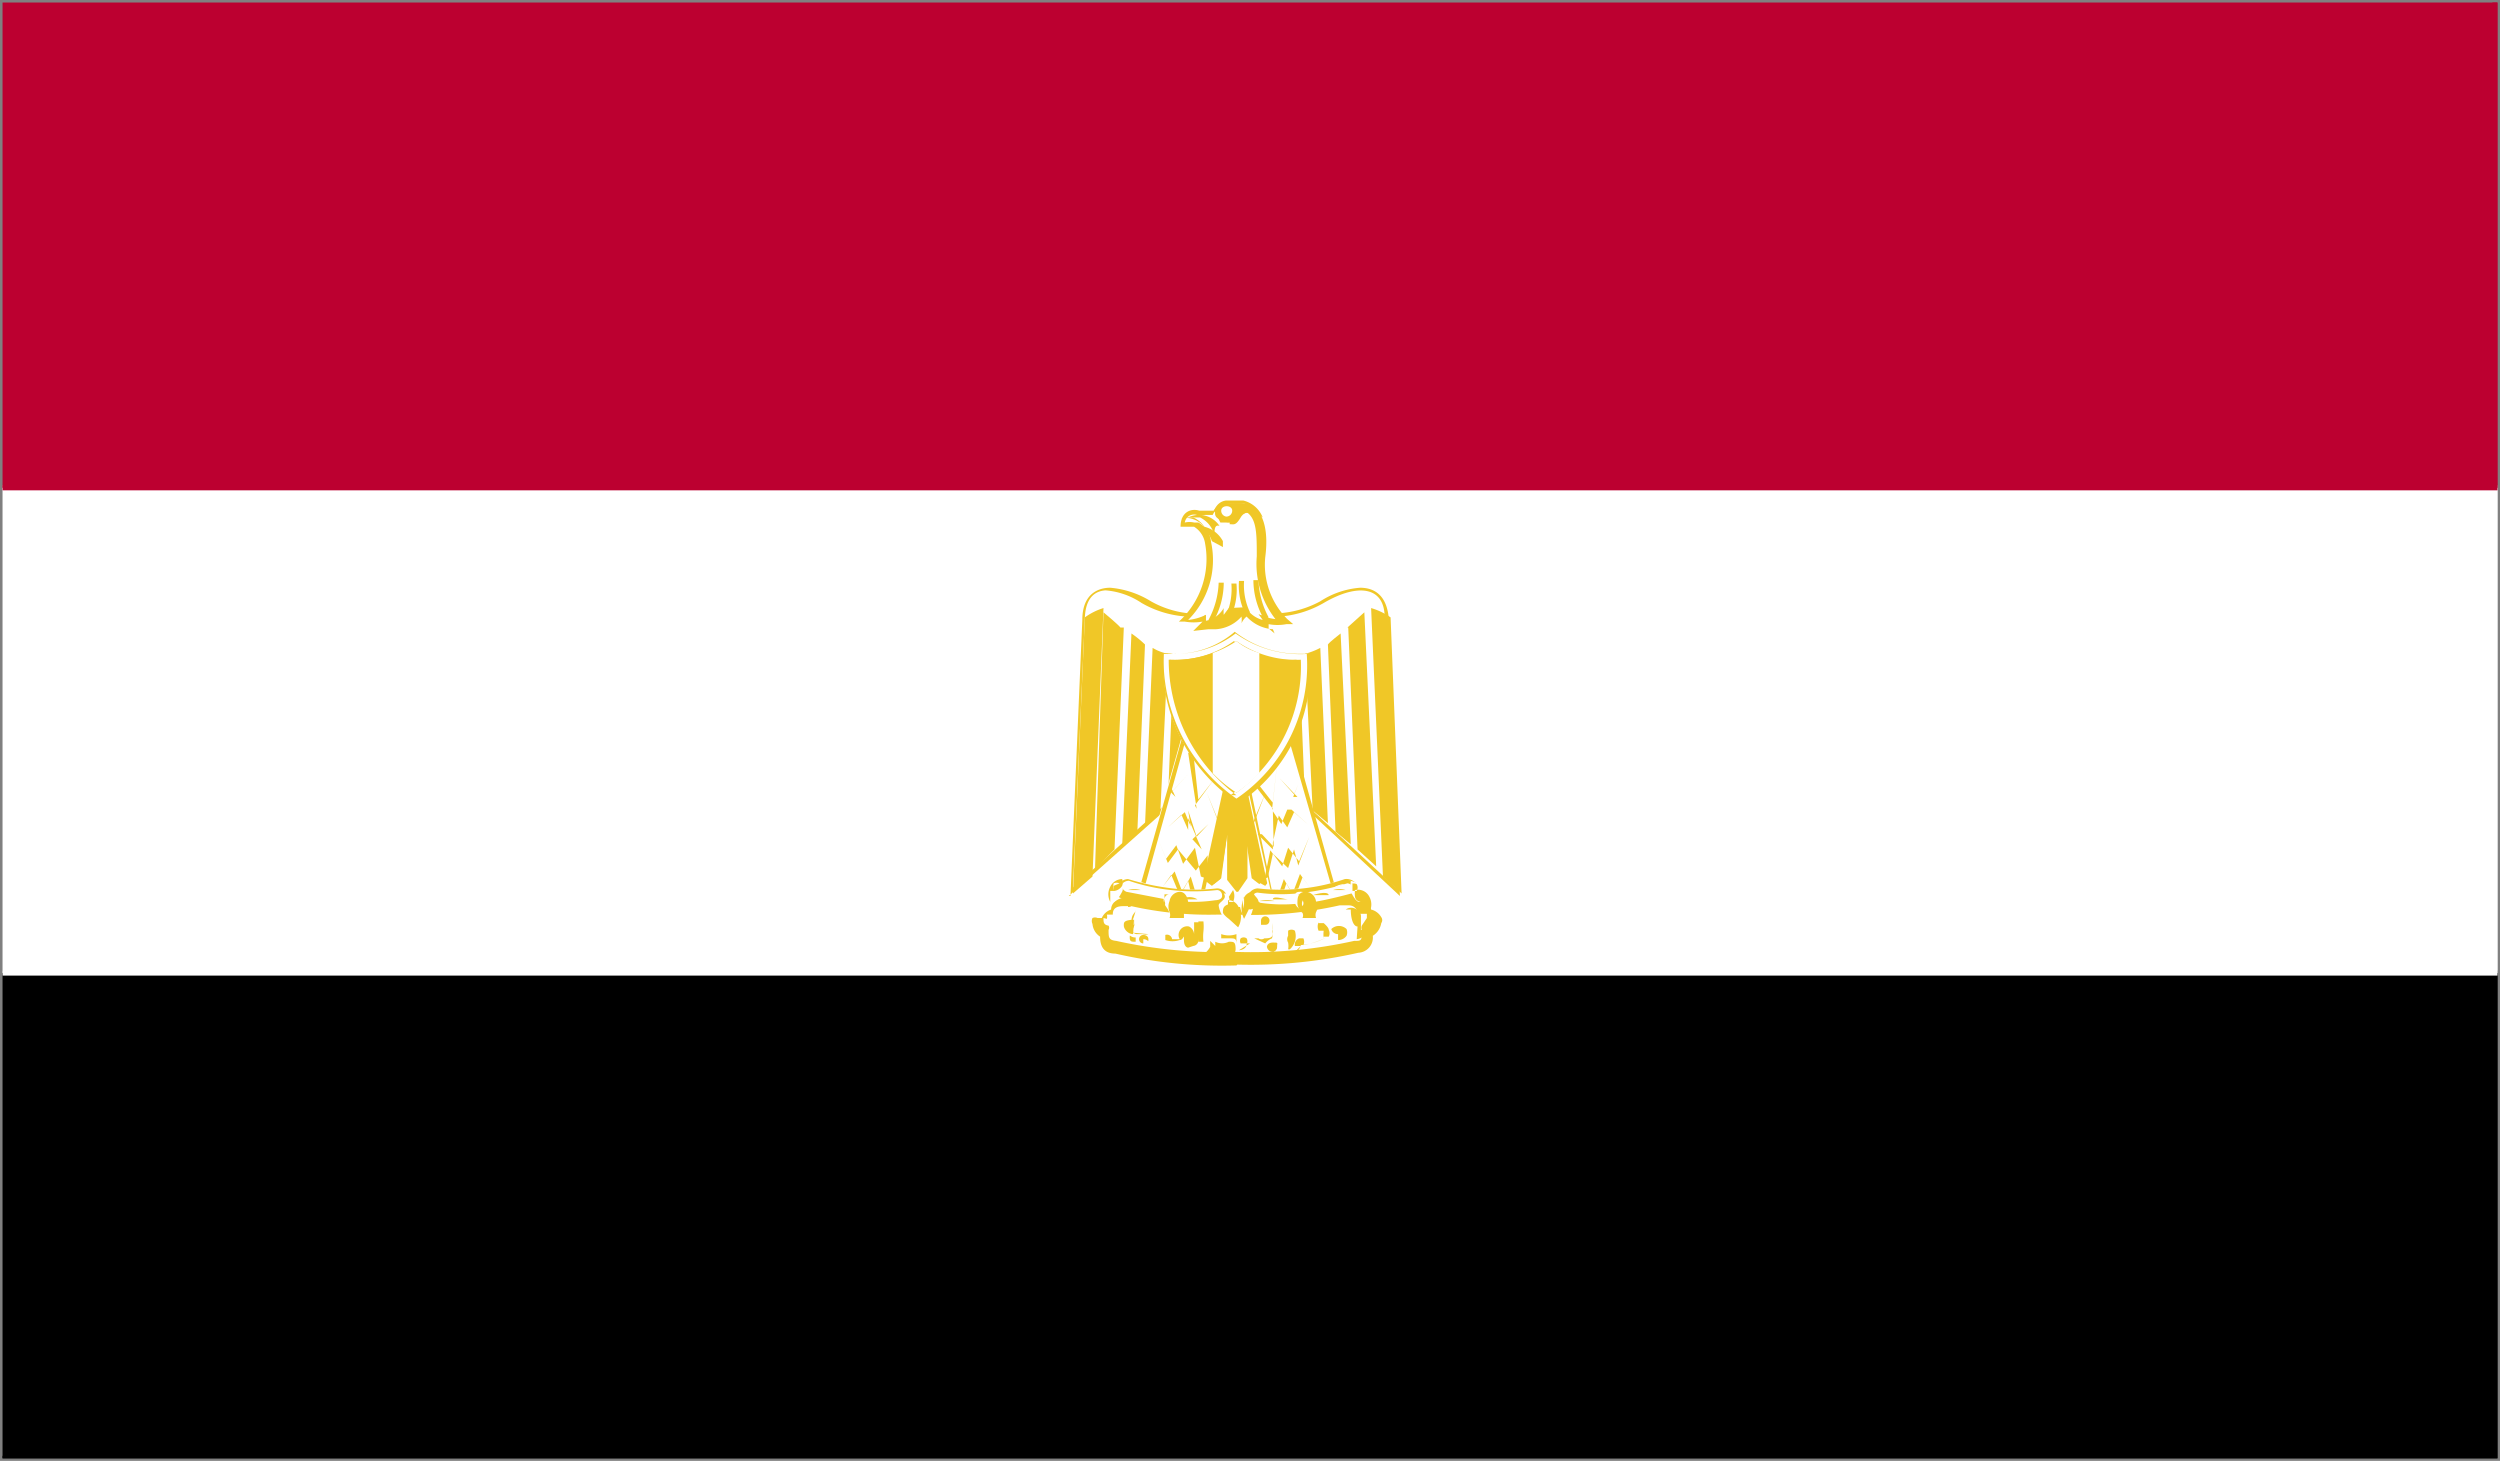 <svg xmlns="http://www.w3.org/2000/svg" xmlns:xlink="http://www.w3.org/1999/xlink" viewBox="0 0 29.52 17.25"><rect x="0" y="0" width="29.52" height="17.25" fill="#808080" stroke="none"/><defs><style>.cls-1{fill:none;}.cls-2{clip-path:url(#clip-path);}.cls-3{fill:#fff;}.cls-4{fill:#bc0030;}.cls-5{fill:#f0c727;}.cls-6{fill:#f4d134;}</style><clipPath id="clip-path" transform="translate(0.03 0.03)"><rect class="cls-1" width="29.46" height="17.19"/></clipPath></defs><g id="Layer_2" data-name="Layer 2"><g id="cờ"><g id="north_africa" data-name="north africa"><g class="cls-2"><rect x="0.03" y="11.49" width="29.46" height="5.73"/><g class="cls-2"><path d="M29.49,17.22H0V11.43H29.49v5.79ZM0,17.16h29.4V11.49H0v5.67Z" transform="translate(0.03 0.03)"/></g><rect class="cls-3" x="0.03" y="5.76" width="29.46" height="5.73"/><g class="cls-2"><path class="cls-3" d="M29.49,11.49H0V5.7H29.49v5.79ZM0,11.43h29.4V5.76H0v5.67Z" transform="translate(0.03 0.03)"/></g><rect class="cls-4" x="0.03" y="0.03" width="29.46" height="5.73"/><g class="cls-2"><path class="cls-4" d="M29.49,5.76H0V0H29.49V5.76ZM0,5.7h29.4V0H0V5.7Z" transform="translate(0.03 0.03)"/><path class="cls-3" d="M14.57,11.31A6.59,6.59,0,0,0,16,11.18c.13,0,.13-.1.13-.19s.06-.2.16-.2c-.1,0-.12-.16-.23-.13,0-.16-.16-.18-.29-.14a4.45,4.45,0,0,1-1.19.11,5.47,5.47,0,0,1-1.19-.11c-.14,0-.3,0-.3.14-.11,0-.13.16-.22.13.09,0,0,.16.16.2s0,.16.13.19a6.53,6.53,0,0,0,1.42.13Z" transform="translate(0.03 0.03)"/><path class="cls-5" d="M14.57,11.37a5.63,5.63,0,0,1-1.43-.14c-.16,0-.18-.12-.18-.2a.2.2,0,0,1-.09-.15,0,0,0,0,1,0,0h0a.08.08,0,0,1,0-.07.07.07,0,0,1,.06,0h0l.05,0a.18.18,0,0,1,.11-.1c0-.13.19-.18.36-.13a4.49,4.49,0,0,0,.94.1h.24a4.25,4.25,0,0,0,1.17-.11c.17-.06.33,0,.36.14a.19.19,0,0,1,.12.09l0,0h0s0,0,0,0a.06.06,0,0,1,0,.07h0s0,0,0,0a.22.22,0,0,1-.1.15.18.18,0,0,1-.17.2,5.74,5.74,0,0,1-1.43.14ZM13,10.81a.08.08,0,0,1,0,0c0,.05,0,.08.06.09a.05.05,0,0,1,0,.05c0,.09,0,.12.09.13a5.65,5.65,0,0,0,1.41.13,5.56,5.56,0,0,0,1.4-.13c.09,0,.09,0,.09-.13a.07.07,0,0,1,0-.05s0,0,.06-.09,0,0,0,0l0-.05s0,0-.06,0H16l0,0s0-.1-.11-.1l-.1,0a4.66,4.66,0,0,1-1.21.11h-.25a4.16,4.16,0,0,1-1-.1l-.1,0c-.12,0-.12.07-.12.1a.08.08,0,0,1,0,0,0,0,0,0,1,0,0s0,0-.07,0a.1.1,0,0,1,0,.05Z" transform="translate(0.03 0.03)"/><path class="cls-6" d="M13.29,10.75s0,0,0,0,0,0,0,0Z" transform="translate(0.03 0.03)"/><path class="cls-5" d="M13.29,10.8c-.06,0-.07,0-.07,0s0,0,.07,0,0,0,0,0,0,0,0,0Z" transform="translate(0.03 0.03)"/><path class="cls-6" d="M13.29,10.66a0,0,0,1,0,0,0s0,0,0,0Z" transform="translate(0.03 0.03)"/><path class="cls-5" d="M13.29,10.73a0,0,0,0,1,0-.1s.06,0,.06,0,0,.05-.06.05Z" transform="translate(0.03 0.03)"/><path class="cls-6" d="M13.29,11a0,0,0,0,0,0,0s0,0,0,0Z" transform="translate(0.03 0.03)"/><path class="cls-5" d="M13.29,11.07s0,0,0-.05,0-.06,0-.06,0,0,0,.06,0,.05,0,.05Z" transform="translate(0.03 0.03)"/><path class="cls-6" d="M13.38,11c-.05,0-.05,0,0,0s0,0,0,0Z" transform="translate(0.03 0.03)"/><path class="cls-5" d="M13.38,11.09c-.05,0-.07,0-.07-.05s0,0,.07,0a.07.07,0,0,1,0,0s0,.05,0,.05Z" transform="translate(0.03 0.03)"/><path class="cls-6" d="M13.47,11s0,0,0,0,0,0,0,0Z" transform="translate(0.03 0.03)"/><path class="cls-5" d="M13.47,11.11a.05.05,0,1,1,0-.1s.06,0,.06.05,0,0-.06,0Z" transform="translate(0.03 0.03)"/><path class="cls-6" d="M14.86,10.82s0,0,0,0,0,0,0,0Z" transform="translate(0.03 0.03)"/><path class="cls-5" d="M14.86,10.89s0,0,0-.05a.05.05,0,1,1,.1,0s0,.05-.05.05Z" transform="translate(0.03 0.03)"/><path class="cls-6" d="M14.88,10.9s0,0,0,0,0,0,0,0Z" transform="translate(0.03 0.03)"/><path class="cls-1" d="M14.88,10.9s0,0,0,0S14.9,10.9,14.88,10.9Z" transform="translate(0.03 0.03)"/><path class="cls-6" d="M15,11.13s0,0,0,0,0,0,0,0Z" transform="translate(0.03 0.03)"/><path class="cls-5" d="M15,11.21s0,0,0-.06,0-.05,0-.05a.12.12,0,0,1,.05.05.1.1,0,0,1-.05.06Z" transform="translate(0.03 0.03)"/><path class="cls-6" d="M15,11.13s0,0,0,0,0,0,0,0Z" transform="translate(0.03 0.03)"/><path class="cls-5" d="M15,11.21a.07.07,0,0,1-.07-.06s0-.05.07-.05.05,0,.05.05a.06.06,0,0,1-.05.06Z" transform="translate(0.03 0.03)"/><path class="cls-6" d="M16,11s0,0,0,0,0,0,0,0Z" transform="translate(0.03 0.03)"/><path class="cls-5" d="M16,11c-.06,0-.06,0-.06,0s0,0,.06,0,.05,0,.05,0,0,0-.05,0Z" transform="translate(0.03 0.03)"/><path class="cls-5" d="M13.53,11h0a.11.11,0,0,1-.07,0h-.07s-.06,0-.06-.1,0-.11.05-.17l0-.06s0,0,0,0,0,0,0,0l0,.05a.8.8,0,0,1-.06.17l0,0h.05a.08.08,0,0,1,0,0s0-.06,0-.07,0,0,0,0h0v0h0a.35.35,0,0,1,0,.06h0s0,0,0,0,0,0,0-.07h0l0,0,0,0s0,0,0,.05a.17.17,0,0,1-.06.12Z" transform="translate(0.03 0.03)"/><path class="cls-5" d="M13.35,11h0c-.06,0-.11-.06-.11-.1s0-.06.1-.07,0,0,0,0a.05.05,0,0,1,0,0h-.05s0,0,.07,0,0,0,0,0,0,0,0,0Z" transform="translate(0.03 0.03)"/><path class="cls-5" d="M14,11.16h0s-.05,0-.05-.09,0,0-.05,0a.26.26,0,0,1-.17,0l0,0s0,0,0,0,0,0,0,0a.08.08,0,0,0,0,0,.07.07,0,0,1,0,0,0,0,0,0,1,0-.06.06.06,0,0,1,.08.05v0h.09a.1.1,0,0,1,0-.1.1.1,0,0,1,.11-.05.11.11,0,0,1,.06.09.12.12,0,0,1,0,.08l0,0c0,.06,0,.06,0,.06h0s0,0,0-.08v-.2a0,0,0,0,1,.06,0V11c0,.05,0,.13-.07.14Z" transform="translate(0.03 0.03)"/><path class="cls-5" d="M14.12,11.09a0,0,0,0,1,0,0,.66.66,0,0,1,0-.13.45.45,0,0,0,0-.11,0,0,0,0,1,.06,0,.57.57,0,0,1,0,.12.53.53,0,0,0,0,.12,0,0,0,0,1,0,0Z" transform="translate(0.03 0.03)"/><path class="cls-5" d="M14.19,11.23l0,0s0,0,0,0a.23.23,0,0,0,.07-.08l0,0s0-.06,0-.07l0,0s0,0,.06.06v0h0s0,0,0,0a.05.05,0,0,1,0,0s0-.05,0-.05,0,0,0,0h0a.18.18,0,0,0,.16,0c.06,0,.08,0,.08.09l0,0s0,.07-.06.07-.05,0-.07,0,0,0,0,0h-.19a.23.23,0,0,1-.08.11Zm.2-.18h.09c.08,0,.09,0,.09.08l0-.05V11a.27.27,0,0,1-.18,0h0v0Z" transform="translate(0.03 0.03)"/><path class="cls-5" d="M14.73,11.11h-.06s-.05,0-.05,0,0,0,0,0v0h0a.06.06,0,0,1,0-.06.06.06,0,0,1,.07,0,.07.07,0,0,1,0,.07c0,.05-.06.07-.09.07Z" transform="translate(0.03 0.03)"/><path class="cls-5" d="M14.91,11.11h0s0,0,0,0a.18.18,0,0,1,.08-.06.37.37,0,0,0,0-.18s0,0,0,0,0,0,0,0A.72.72,0,0,1,15,11h0s0,0,0,0a.11.11,0,0,1,0-.06l0,0s0,0,0,0v0h0c0,.09,0,.11-.1.11a.06.06,0,0,1-.07,0h0l-.05,0Z" transform="translate(0.03 0.03)"/><path class="cls-5" d="M15.18,11.18h0a0,0,0,0,1,0,0,.22.22,0,0,0,0-.08.08.08,0,0,1,0-.08s0-.05,0-.06a.07.07,0,0,1,.08,0,.21.21,0,0,1-.06.22Z" transform="translate(0.03 0.03)"/><path class="cls-5" d="M15.33,11.14a0,0,0,0,1,0,0s0,0,0,0l0,0s-.06,0-.07,0a.08.08,0,0,1,.05-.09h.05a.09.09,0,0,1,0,.08,1,1,0,0,0,.27-.09,0,0,0,0,1,0,0s0,0,0,0a.78.78,0,0,1-.3.09.14.14,0,0,1-.09.1Z" transform="translate(0.03 0.03)"/><path class="cls-5" d="M15.6,11.05h0a.36.36,0,0,1,0-.09,0,0,0,0,0,0,0,0,0,0,1,1-.06,0,.12.12,0,0,1,0-.1v0l0-.09a.05.05,0,0,1,0,0l0,0,0,.1h.06s.06.05.06.08a.09.09,0,0,1,0,.08l-.06,0Z" transform="translate(0.03 0.03)"/><path class="cls-5" d="M15.77,11a.08.08,0,0,1-.08-.06s0,0,0,0a.13.13,0,0,1,.18,0,.11.11,0,0,1,0,.08.12.12,0,0,1-.1.05Z" transform="translate(0.03 0.03)"/><path class="cls-1" d="M15.85,10.9l.07,0Z" transform="translate(0.03 0.03)"/><path class="cls-5" d="M16,10.91h0c-.05,0-.08-.09-.08-.2s0,0,0,0,0,0-.06,0h0a0,0,0,0,1,0,0,.11.11,0,0,1,.13,0,.09.09,0,0,1,.05.09c0,.09,0,.14,0,.15h0s0,0,.05,0,0,0,0,.06a.17.17,0,0,1-.1.05Z" transform="translate(0.03 0.03)"/><path class="cls-1" d="M13.78,10.92h0Z" transform="translate(0.03 0.03)"/><path class="cls-1" d="M13.94,11h0Z" transform="translate(0.03 0.03)"/><path class="cls-3" d="M14.59,8.73l1.93,1.79-.13-3.26c0-.49-.45-.38-.77-.2a1.17,1.17,0,0,1-1,.07,1.19,1.19,0,0,1-1.06-.07c-.31-.18-.74-.29-.76.2l-.14,3.26Z" transform="translate(0.03 0.03)"/><path class="cls-5" d="M12.61,10.55h0s0,0,0,0l.14-3.26c0-.31.19-.38.33-.38a1.09,1.09,0,0,1,.48.16,1.14,1.14,0,0,0,1,.06,1.18,1.18,0,0,0,1-.06,1,1,0,0,1,.47-.16c.15,0,.32.07.34.38l.13,3.26s0,0,0,0h0L14.59,8.77l-2,1.78Zm.44-3.61c-.17,0-.26.11-.27.32l-.14,3.19,1.93-1.74a0,0,0,0,1,0,0l1.88,1.74-.13-3.19c0-.36-.31-.41-.72-.17a1.22,1.22,0,0,1-1.08.07,1.21,1.21,0,0,1-1.07-.07.89.89,0,0,0-.44-.15Z" transform="translate(0.03 0.03)"/><path class="cls-3" d="M14.88,7.24a.54.54,0,0,0,.3.07,1,1,0,0,1-.28-.76c0-.36,0-.57-.26-.61-.05,0-.07,0-.16,0s-.12,0-.15.08-.12,0-.19-.06-.18,0-.18.16l0,0,.11,0a.31.31,0,0,1,.17.23,1,1,0,0,1-.32.95.51.51,0,0,0,.29-.07.53.53,0,0,1-.11.14.41.41,0,0,0,.31-.18l.12.15s.09-.11.11-.15a.45.45,0,0,0,.31.18l-.11-.14Z" transform="translate(0.03 0.03)"/><path class="cls-5" d="M14.06,7.42l.06-.06.05-.05a.61.61,0,0,1-.21,0h-.07l0,0a1,1,0,0,0,.31-.92.28.28,0,0,0-.13-.2l0,0-.09,0-.07,0v0c0-.18.13-.22.22-.19l.09,0,.08,0a.18.18,0,0,1,.13-.09l.14,0h.05c.24,0,.34.26.29.64a.91.91,0,0,0,.26.73l.07.06h-.08a.56.56,0,0,1-.21,0l0,.05.07.06L15,7.4a.46.46,0,0,1-.31-.15l0,0a.21.21,0,0,0-.06.08l0,0,0,0a.35.35,0,0,0,0-.08l0,0a.44.44,0,0,1-.3.15l-.09,0Zm.62-.28,0,0a.32.32,0,0,0,.2.15l-.05-.07,0,0a.56.56,0,0,0,.2.06,1.06,1.06,0,0,1-.22-.74c0-.34,0-.53-.25-.57h-.05l-.11,0a.13.13,0,0,0-.11.08l0,0h0l-.09,0a.21.21,0,0,1-.1,0,.11.11,0,0,0-.14.09h0a.25.25,0,0,1,.11,0l.05,0a.29.29,0,0,1,.15.23,1,1,0,0,1-.27.92.61.61,0,0,0,.21-.06l0,0,0,.07a.31.31,0,0,0,.21-.15l0,0,0,0a.35.35,0,0,0,0,.08l0,0,0,0,.06-.08,0,0Z" transform="translate(0.03 0.03)"/><path class="cls-5" d="M14.9,7.29h0a.93.93,0,0,1-.13-.47s.06,0,.06,0a1,1,0,0,0,.12.44,0,0,0,0,1,0,0Z" transform="translate(0.03 0.03)"/><path class="cls-5" d="M14.68,7.23l0,0a.75.75,0,0,1-.08-.4s.06,0,.06,0a.74.74,0,0,0,.07.37s0,0,0,0Z" transform="translate(0.03 0.03)"/><path class="cls-5" d="M14.24,7.29h0s0,0,0,0a1,1,0,0,0,.12-.44s.06,0,.06,0a.93.93,0,0,1-.13.47Z" transform="translate(0.03 0.03)"/><path class="cls-5" d="M14.45,7.23a0,0,0,0,1,0,0s0,0,0,0a.77.77,0,0,0,.06-.37s.06,0,.06,0a.77.77,0,0,1-.07.4l0,0Z" transform="translate(0.03 0.03)"/><path class="cls-5" d="M14,6.08s.07,0,.14,0a.32.32,0,0,1,.17.21c0-.06,0-.13.06-.11A.29.29,0,0,0,14,6.08Z" transform="translate(0.03 0.03)"/><path class="cls-5" d="M14.28,6.36h0v0h0a.29.29,0,0,0-.16-.18l0,0h0a.19.19,0,0,0-.1,0,.09.09,0,0,1,.09,0,.34.34,0,0,1,.3.18s0,0,0,0h0s0,0,0,.07h0v0s0,0,0,0ZM14,6.08l.06,0,0,0a.32.32,0,0,1,.15.14l0,0,0,0a.29.29,0,0,0-.3-.13Z" transform="translate(0.03 0.03)"/><polygon class="cls-5" points="14.69 9.12 14.96 10.35 14.87 10.44 14.78 10.37 14.62 9.27 14.69 10.37 14.6 10.48 14.51 10.37 14.57 9.27 14.42 10.37 14.33 10.44 14.24 10.35 14.51 9.12 14.69 9.12"/><path class="cls-5" d="M14.57,10.5l-.11-.14,0-.53-.08.52-.1.08-.12-.09.26-1.26.21,0L15,10.32l-.09.11-.13-.07-.08-.54,0,.52-.11.16Zm0-1.24-.07,1.08.07.08.07-.09-.07-1.07Zm.06-.17-.15,0-.25,1.22.08.06.06-.07.15-1.08h.1l.15,1.1.08.05.06-.09-.28-1.21Z" transform="translate(0.03 0.03)"/><path class="cls-5" d="M13,7.15l-.13,3.17-.23.2.14-3.26A.75.75,0,0,1,13,7.15Z" transform="translate(0.03 0.03)"/><path class="cls-5" d="M13.24,7.38,13.13,10l-.23.23L13,7.2s.18.15.2.18Z" transform="translate(0.03 0.03)"/><path class="cls-5" d="M13.49,7.58,13.4,9.79l-.18.18.11-2.52a1.26,1.26,0,0,1,.16.13Z" transform="translate(0.03 0.03)"/><path class="cls-5" d="M13.76,7.69l-.09,1.89-.18.14.09-2.1a.56.56,0,0,0,.18.07Z" transform="translate(0.03 0.03)"/><path class="cls-5" d="M14,7.69l-.06,1.57-.18.18.07-1.73a.44.44,0,0,0,.17,0Z" transform="translate(0.03 0.03)"/><path class="cls-5" d="M16.16,7.15l.14,3.17.22.2-.13-3.26a.79.79,0,0,0-.23-.11Z" transform="translate(0.03 0.03)"/><path class="cls-5" d="M15.89,7.38,16,10l.22.2-.14-3-.2.18Z" transform="translate(0.03 0.03)"/><path class="cls-5" d="M15.65,7.58l.09,2.21.18.15L15.8,7.45s-.13.1-.15.13Z" transform="translate(0.03 0.03)"/><path class="cls-5" d="M15.38,7.69l.09,1.85.18.15-.09-2.07a.83.83,0,0,1-.18.07Z" transform="translate(0.03 0.03)"/><path class="cls-5" d="M15.13,7.69l.07,1.57.18.18-.07-1.73a.47.47,0,0,1-.18,0Z" transform="translate(0.03 0.03)"/><polygon class="cls-3" points="13.99 8.57 13.45 10.48 14.19 10.6 14.51 9.16 13.99 8.57"/><path class="cls-5" d="M14.16,10.6h0l-.74-.12h0s0,0,0,0l.54-1.91,0,0h0l.52.59-.31,1.46a0,0,0,0,1,0,0Zm-.7-.17.68.11.31-1.42L14,8.6l-.51,1.83Z" transform="translate(0.03 0.03)"/><polygon class="cls-3" points="15.21 8.57 15.74 10.48 15 10.6 14.69 9.16 15.21 8.57"/><path class="cls-5" d="M15,10.6s0,0,0,0l-.32-1.43.52-.62h0l0,0,.54,1.91v0h0L15,10.6Zm.19-2-.48.55L15,10.54l.69-.11L15.16,8.6Z" transform="translate(0.03 0.03)"/><path class="cls-5" d="M13.85,9.38h0l0,0-.07-.15s0,0,0,0,0,0,0,0l0,.12L14,9.11h0a0,0,0,0,1,0,0l-.2.22Z" transform="translate(0.03 0.03)"/><path class="cls-5" d="M14.1,9.52h0l0,0L14,8.86a0,0,0,1,1,.06,0l.06.55.18-.23s0,0,0,0a0,0,0,0,1,0,0l-.22.3Z" transform="translate(0.03 0.03)"/><path class="cls-5" d="M14.36,9.67h0l-.14-.34s0,0,0,0,0,0,0,0l.13.33s0,0,0,0Z" transform="translate(0.03 0.03)"/><path class="cls-5" d="M14.16,10h0l0,0L14,9.63,14,9.77l0,0,0,0-.08-.18-.16.15a0,0,0,0,1,0,0s0,0,0,0l.2-.18h0l.07.17L14,9.54h0l0,0,.1.31.14-.15a0,0,0,0,1,0,0,0,0,0,0,1,0,0l-.19.18Z" transform="translate(0.03 0.03)"/><path class="cls-5" d="M14.23,10.35l0,0,0-.28-.14.18h0l0,0L13.88,10l-.12.16h0l0,0-.14-.34s0,0,0,0,0,0,0,0l.12.29.12-.16h0l0,0,.08.22.14-.19h0s0,0,0,0l.07.34s0,0,0,0Z" transform="translate(0.03 0.03)"/><path class="cls-5" d="M14.05,10.6h0l0,0L14,10.37l-.1.17a0,0,0,0,1,0,0s0,0,0,0l-.1-.24-.1.14h0s0,0,0,0l.14-.18s0,0,0,0a0,0,0,0,1,0,0l.09.24.1-.18h0l0,0,.07.23.11-.09a0,0,0,0,1,0,0,0,0,0,0,1,0,0l-.14.11Z" transform="translate(0.03 0.03)"/><path class="cls-5" d="M15.29,9.38s0,0,0,0l-.21-.22a0,0,0,0,1,0,0h0l.17.19.05-.12a0,0,0,0,1,0,0s0,0,0,0l-.06.15,0,0Z" transform="translate(0.03 0.03)"/><path class="cls-5" d="M15,9.52h0l-.23-.3a0,0,0,0,1,.05,0l.18.23.06-.55a0,0,0,0,1,0,0,0,0,0,0,1,0,0l-.07.63,0,0Z" transform="translate(0.03 0.03)"/><path class="cls-5" d="M14.77,9.67h0s0,0,0,0l.14-.33s0,0,0,0,0,0,0,0l-.13.34Z" transform="translate(0.03 0.03)"/><path class="cls-5" d="M15,10h0l-.18-.18a0,0,0,1,1,.05,0l.14.15L15,9.55s0,0,0,0,0,0,0,0l.1.15.07-.17h.05l.2.18a0,0,0,0,1,0,0,0,0,0,0,1,0,0l-.17-.15-.08.18a0,0,0,0,1,0,0l0,0-.1-.14L15,9.92l0,0Z" transform="translate(0.03 0.03)"/><path class="cls-5" d="M14.9,10.35h0a0,0,0,0,1,0,0l.07-.34,0,0h0l.14.19.07-.22,0,0h0l.13.16.12-.29s0,0,0,0a0,0,0,0,1,0,0l-.13.34,0,0h0L15.25,10l-.07.22,0,0h0L15,10.05l-.06.28s0,0,0,0Z" transform="translate(0.03 0.03)"/><path class="cls-5" d="M15.09,10.6h0l-.14-.11a0,0,0,0,1,0,0s0,0,0,0l.1.09.08-.23,0,0h0l.1.18.09-.24,0,0h0l.13.18s0,0,0,0h0l-.1-.14-.09.24s0,0,0,0,0,0,0,0l-.1-.17-.07.21,0,0Z" transform="translate(0.03 0.03)"/><path class="cls-3" d="M14.57,7.45a1.26,1.26,0,0,0,.85.24,1.9,1.9,0,0,1-.85,1.73,1.92,1.92,0,0,1-.86-1.73,1.29,1.29,0,0,0,.86-.24Z" transform="translate(0.03 0.03)"/><path class="cls-5" d="M14.57,9.44h0a2,2,0,0,1-.87-1.75.27.27,0,0,1,.12,0h0a1.17,1.17,0,0,0,.74-.24,1.32,1.32,0,0,0,.87.24,1.89,1.89,0,0,1-.84,1.77Zm-.86-1.73a2,2,0,0,0,.86,1.69,1.9,1.9,0,0,0,.83-1.71s0,0-.07,0a1.24,1.24,0,0,1-.78-.26,1.08,1.08,0,0,1-.74.26h-.1Z" transform="translate(0.03 0.03)"/><path class="cls-5" d="M14.57,9.33a1.84,1.84,0,0,0,.76-1.57,1.22,1.22,0,0,1-.76-.22,1.32,1.32,0,0,1-.79.22,1.94,1.94,0,0,0,.79,1.57Z" transform="translate(0.03 0.03)"/><path class="cls-5" d="M14.57,9.36h0a2,2,0,0,1-.8-1.6v0h0a1.2,1.2,0,0,0,.77-.22h0a1.11,1.11,0,0,0,.74.22h0s0,0,0,0a1.89,1.89,0,0,1-.78,1.6Zm-.76-1.57a1.91,1.91,0,0,0,.76,1.51,1.83,1.83,0,0,0,.73-1.51,1.26,1.26,0,0,1-.73-.22,1.32,1.32,0,0,1-.76.22Z" transform="translate(0.03 0.03)"/><path class="cls-3" d="M13.8,10.46a2.51,2.51,0,0,0,.54,0c.09,0,.16.15,0,.18a1.92,1.92,0,0,1-.54,0,4.93,4.93,0,0,1-.52-.11c-.16-.06,0-.2.05-.18a2.93,2.93,0,0,0,.49.12Z" transform="translate(0.03 0.03)"/><path class="cls-5" d="M14.17,10.7a2,2,0,0,1-.39,0c-.11,0-.36-.06-.53-.11s-.1-.11-.09-.14a.14.14,0,0,1,.13-.1,3,3,0,0,0,.52.11,2.29,2.29,0,0,0,.53,0h0a.12.12,0,0,1,.12.11s0,.11-.14.13Zm-.87-.33a.11.11,0,0,0-.09.05.1.1,0,0,0,.06.08l.52.1a1.81,1.81,0,0,0,.53,0s.09,0,.08-.06a.06.06,0,0,0-.06-.06,2.42,2.42,0,0,1-.54,0,2.25,2.25,0,0,1-.5-.11Z" transform="translate(0.03 0.03)"/><path class="cls-3" d="M15.33,10.46a2.49,2.49,0,0,1-.54,0c-.09,0-.15.15,0,.18a1.9,1.9,0,0,0,.54,0,4.45,4.45,0,0,0,.52-.11c.16-.06.05-.2,0-.18a3.06,3.06,0,0,1-.5.12Z" transform="translate(0.03 0.03)"/><path class="cls-5" d="M15,10.7h-.16c-.11,0-.14-.08-.14-.13a.13.13,0,0,1,.12-.11,2.31,2.31,0,0,0,.54,0,2.27,2.27,0,0,0,.49-.11.15.15,0,0,1,.16.1s0,.1-.1.14a4.93,4.93,0,0,1-.52.11,2,2,0,0,1-.39,0Zm-.18-.19a.06.06,0,0,0-.06.06s0,0,.09.06a1.81,1.81,0,0,0,.53,0c.11,0,.36-.06.51-.1s.07,0,.06-.08a.09.09,0,0,0-.07-.05,2.89,2.89,0,0,1-.51.11,2,2,0,0,1-.55,0Z" transform="translate(0.03 0.03)"/><path class="cls-3" d="M13.24,10.37c-.14,0-.2.13-.16.22s.12-.05.14-.09,0-.07,0-.13Z" transform="translate(0.03 0.03)"/><path class="cls-5" d="M13.08,10.62l0,0a.19.19,0,0,1,0-.18.16.16,0,0,1,.14-.09l0,0,0,0s0,0,0,0a.11.11,0,0,1,0,.08.13.13,0,0,1-.09.06l-.05,0s0,0,0,0Zm.11-.22a.1.1,0,0,0-.07,0,.19.19,0,0,0,0,.08h0l0,0a0,0,0,0,0,0-.05v0Z" transform="translate(0.03 0.03)"/><path class="cls-3" d="M13.78,10.78c0-.09.09-.08.09-.17s0-.11-.07-.11a.1.1,0,0,0-.09.09c0,.09.07.1.07.19Z" transform="translate(0.03 0.03)"/><path class="cls-5" d="M13.78,10.81a0,0,0,0,1,0,0,.09.09,0,0,0,0-.07.17.17,0,0,1,0-.13.13.13,0,0,1,.12-.11c.07,0,.1.08.1.14a.14.14,0,0,1-.05.11s0,0,0,.06a0,0,0,0,1,0,0Zm0-.28a.06.06,0,0,0-.06.06.08.08,0,0,0,0,.08v0l0,0a.06.06,0,0,0,0-.06s0-.08,0-.08Z" transform="translate(0.03 0.03)"/><path class="cls-3" d="M14.42,10.52c.14,0,.12.18.06.27s-.12-.09-.12-.13.11-.07.06-.14Z" transform="translate(0.03 0.03)"/><path class="cls-5" d="M14.48,10.82h0s0,0,0,0,0,0,0,0-.07-.05-.07-.08,0-.07.06-.09a0,0,0,0,1,0-.05l0,0a.13.13,0,0,1,.12.07.25.25,0,0,1,0,.25Zm0-.26a.07.07,0,0,1,0,.06s0,0,0,0l0,0,.05,0a.17.17,0,0,0,0-.14l0,0Z" transform="translate(0.03 0.03)"/><path class="cls-3" d="M15.89,10.37c.14,0,.2.13.16.22s-.11-.05-.13-.09,0-.07,0-.13Z" transform="translate(0.03 0.03)"/><path class="cls-5" d="M16.05,10.62l0,0,0,0s-.07,0-.08-.06a.28.28,0,0,1,0-.08.05.05,0,0,0,0,0s0,0,0,0h0a.15.15,0,0,1,.17.08.19.19,0,0,1,0,.18l0,0Zm-.11-.22v.09l.05,0h0a.08.08,0,0,0,0-.08.08.08,0,0,0-.07,0Z" transform="translate(0.03 0.03)"/><path class="cls-3" d="M15.35,10.78c0-.09-.09-.08-.09-.17s0-.11.07-.11a.09.09,0,0,1,.09.09c0,.09-.07.1-.07.19Z" transform="translate(0.03 0.03)"/><path class="cls-5" d="M15.35,10.81a0,0,0,0,1,0,0,.07.07,0,0,0,0-.06.15.15,0,0,1-.06-.11c0-.06,0-.14.1-.14a.13.13,0,0,1,.12.12.12.12,0,0,1,0,.12.1.1,0,0,0,0,.07,0,0,0,0,1,0,0Zm0-.28s0,0,0,.08a.07.07,0,0,0,0,.06l0,0,0,0a.06.06,0,0,0,0-.07.07.07,0,0,0-.06-.07Z" transform="translate(0.03 0.03)"/><path class="cls-3" d="M14.71,10.52c-.13,0-.12.18-.05.27s.11-.09.11-.13-.1-.07-.06-.14Z" transform="translate(0.03 0.03)"/><path class="cls-5" d="M14.66,10.82h0a.28.28,0,0,1,0-.25.12.12,0,0,1,.11-.07l0,0v0c0,.05.06.07.06.12s0,.06-.06.08-.05,0-.05,0,0,0,0,0Zm0-.26,0,0a.18.18,0,0,0,0,.14l0,0,0,0s0,0,0,0a.15.15,0,0,1,0-.06Z" transform="translate(0.03 0.03)"/><path class="cls-3" d="M13.29,10.41a.19.19,0,0,1,.13.05Z" transform="translate(0.03 0.03)"/><path class="cls-5" d="M13.42,10.48h0l-.13,0s0,0,0,0l0,0a.27.27,0,0,1,.15,0v0Z" transform="translate(0.03 0.03)"/><path class="cls-3" d="M13.51,10.48l.16,0Z" transform="translate(0.03 0.03)"/><path class="cls-5" d="M13.67,10.54h0l-.16,0s0,0,0,0,.12,0,.19,0a0,0,0,0,1,0,0Z" transform="translate(0.03 0.03)"/><path class="cls-3" d="M14.32,10.57a.41.41,0,0,0-.16,0Z" transform="translate(0.03 0.03)"/><path class="cls-5" d="M14.16,10.61h0a0,0,0,0,1,0,0s.08,0,.17,0l0,0,0,0-.15,0Z" transform="translate(0.03 0.03)"/><path class="cls-3" d="M14.07,10.57s-.11,0-.15,0Z" transform="translate(0.03 0.03)"/><path class="cls-5" d="M14.07,10.59h-.15l0,0v0a.18.18,0,0,1,.19,0s0,0,0,0Z" transform="translate(0.03 0.03)"/><path class="cls-3" d="M15.85,10.41a.22.22,0,0,0-.14.05Z" transform="translate(0.03 0.03)"/><path class="cls-5" d="M15.71,10.48h0a0,0,0,0,1,0,0,.25.25,0,0,1,.15,0l0,0,0,0-.13,0Z" transform="translate(0.03 0.03)"/><path class="cls-3" d="M15.62,10.48l-.15,0Z" transform="translate(0.03 0.03)"/><path class="cls-5" d="M15.47,10.54h0s0,0,0,0,.18-.06.19,0l0,0-.16,0Z" transform="translate(0.03 0.03)"/><path class="cls-3" d="M14.81,10.57a.37.37,0,0,1,.16,0Z" transform="translate(0.03 0.03)"/><path class="cls-5" d="M15,10.61h0l-.16,0,0,0,0,0a.39.39,0,0,1,.18,0s0,0,0,0Z" transform="translate(0.03 0.03)"/><path class="cls-3" d="M15.06,10.57a.15.15,0,0,1,.16,0Z" transform="translate(0.03 0.03)"/><path class="cls-5" d="M15.22,10.59H15a0,0,0,0,1,0,0c0-.05.14,0,.18,0s0,0,0,0l0,0Z" transform="translate(0.03 0.03)"/><path class="cls-5" d="M14.88,6.14a.32.32,0,0,0-.23-.22.55.55,0,0,0-.18,0c-.07,0-.13,0-.15.09s.08.1.12.12.1,0,.17-.07a.17.17,0,0,1,.27.09Z" transform="translate(0.03 0.03)"/><path class="cls-5" d="M14.49,6.14h-.05s0,0-.06,0L14.31,6a.16.16,0,0,1,.14-.12h.2a.33.33,0,0,1,.23.2c-.09-.06-.2-.1-.26,0s-.08.08-.13.08Zm0-.22a.18.18,0,0,0-.13.09.17.17,0,0,1,.08.06s0,0,0,0,.08,0,.15-.06a.19.19,0,0,1,.22,0,.38.38,0,0,0-.17-.1h-.19Z" transform="translate(0.03 0.03)"/><path class="cls-3" d="M14.45,6s0,.07,0,.07a0,0,0,1,0,0-.07Z" transform="translate(0.03 0.03)"/><path class="cls-3" d="M14.45,6.07A.07.07,0,0,1,14.39,6c0-.07.13-.07.13,0a.07.07,0,0,1-.07.07Z" transform="translate(0.03 0.03)"/><path class="cls-3" d="M14.84,7.68V9.1a1.49,1.49,0,0,1-.27.23,1.56,1.56,0,0,1-.28-.23V7.68a1.22,1.22,0,0,0,.28-.14.77.77,0,0,0,.27.14Z" transform="translate(0.03 0.03)"/></g></g></g></g></g></svg>